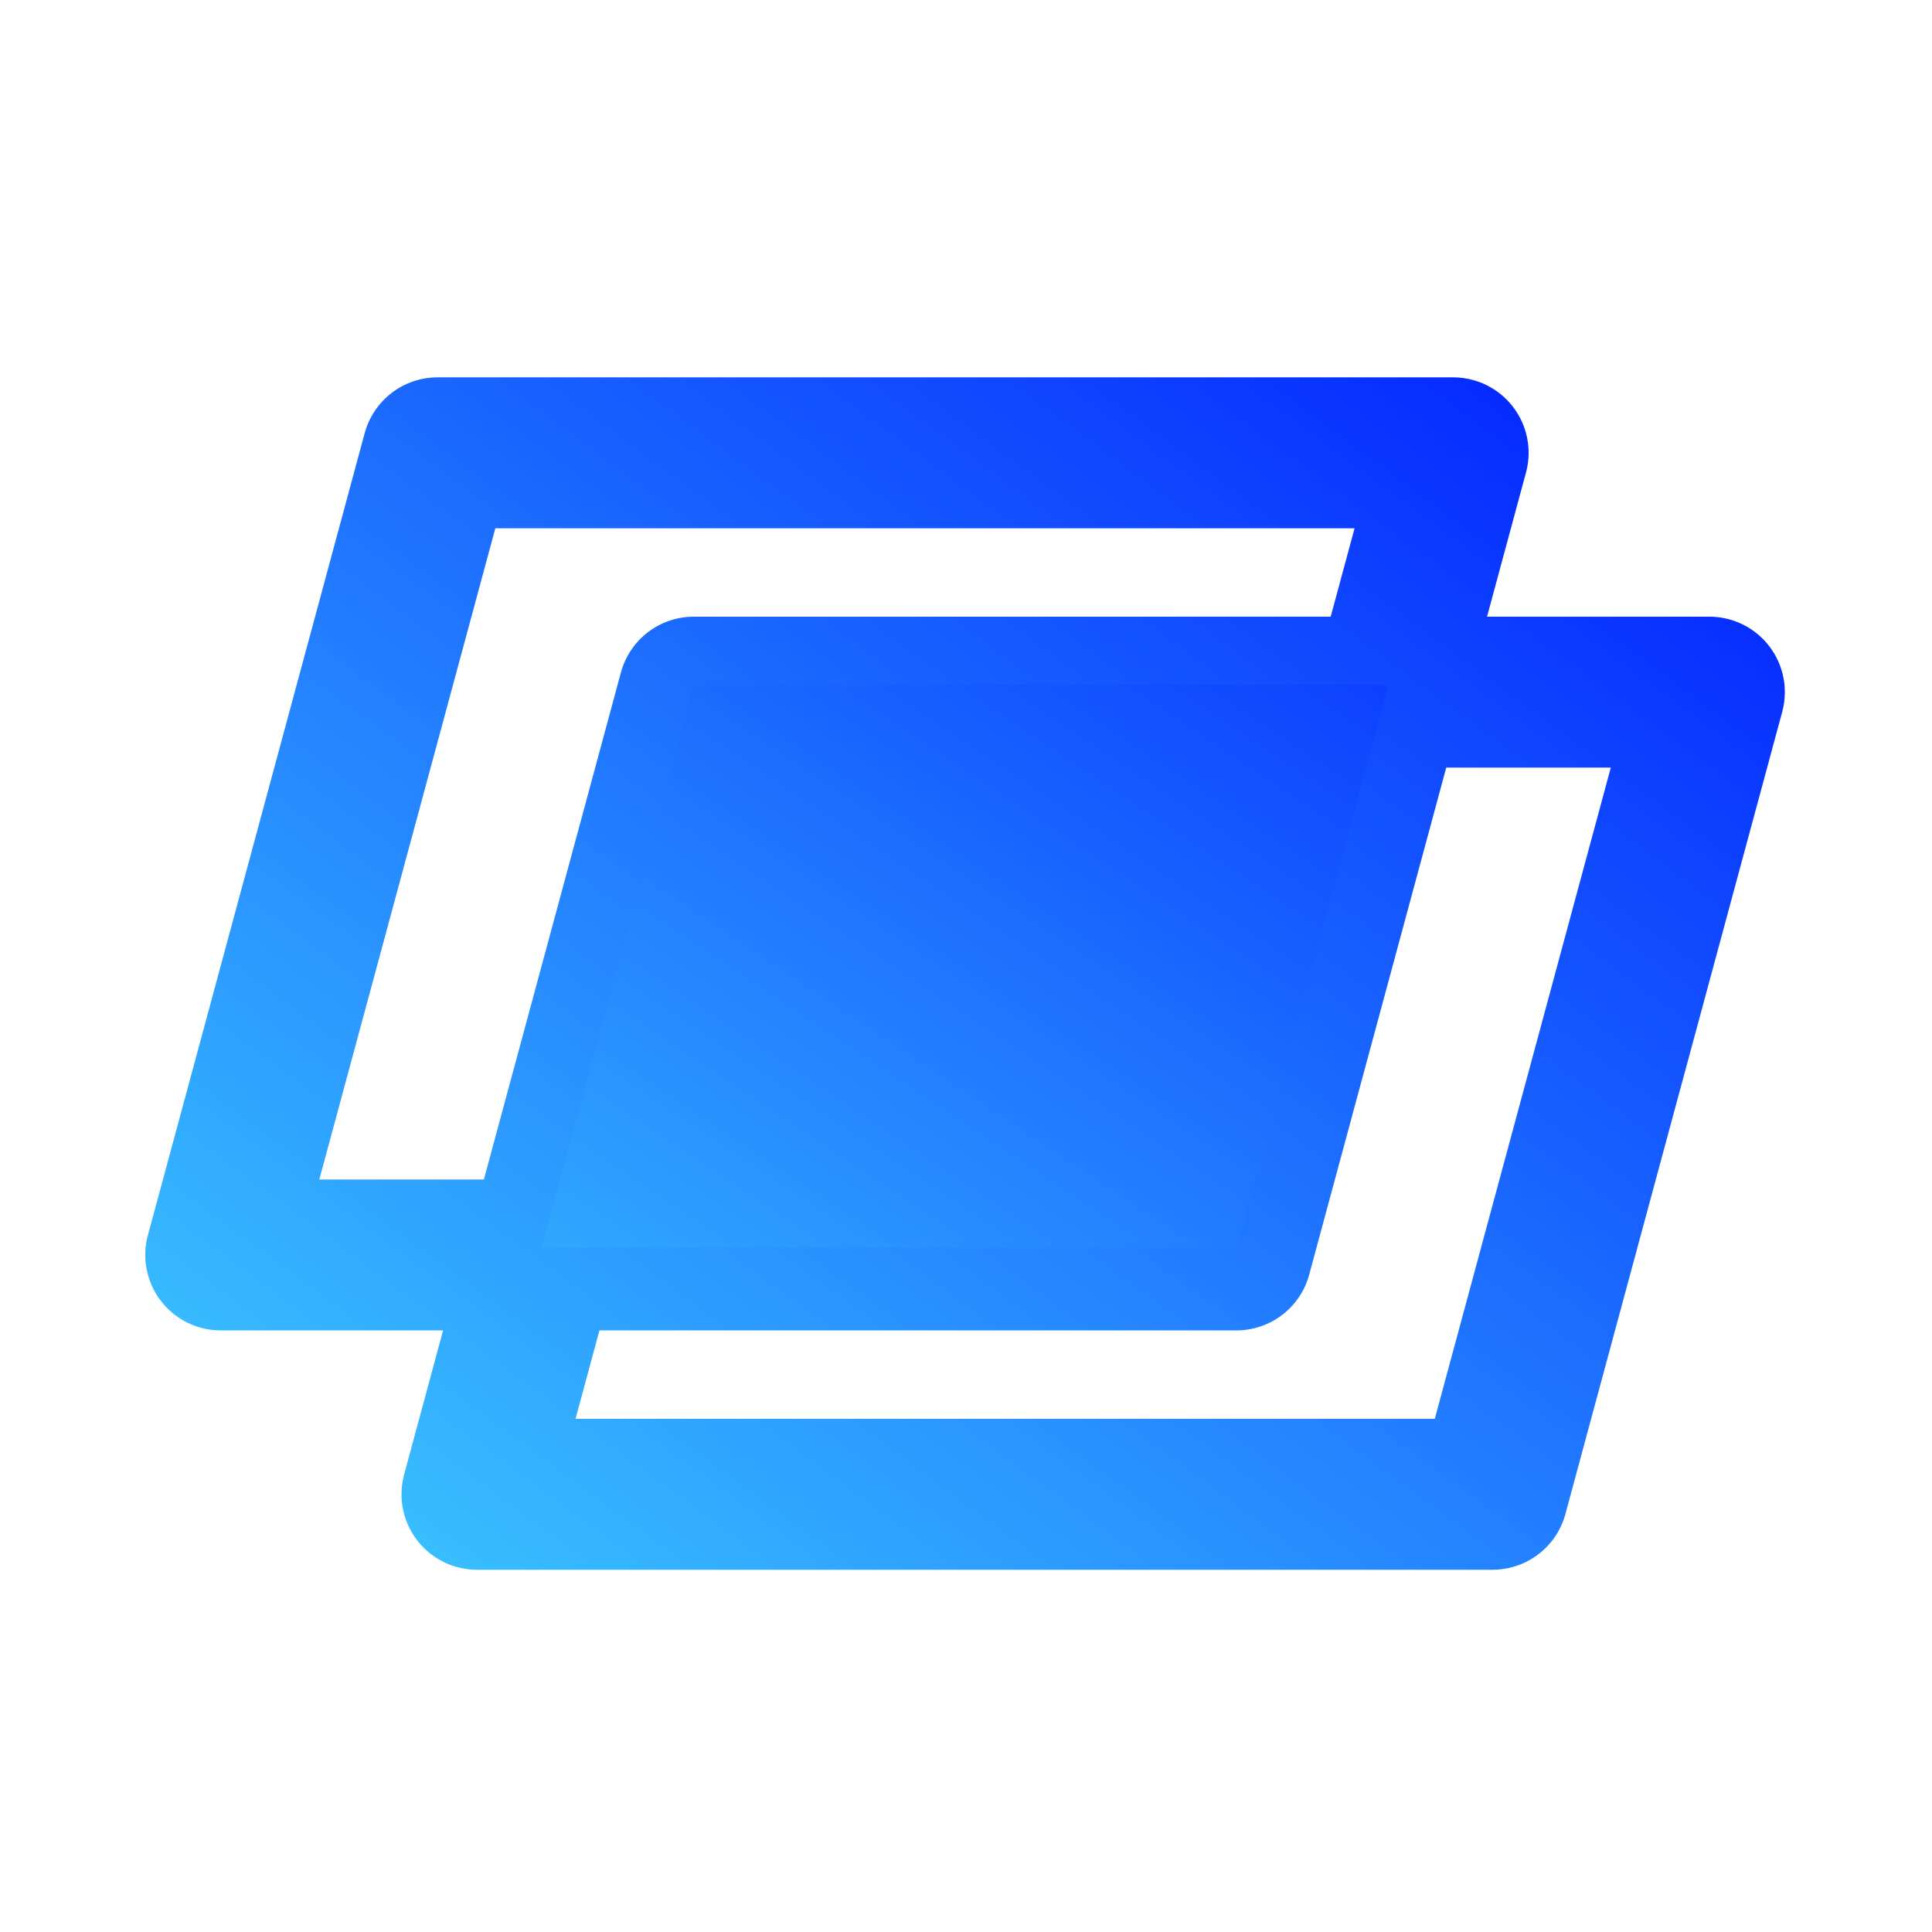 <svg xmlns="http://www.w3.org/2000/svg" xmlns:xlink="http://www.w3.org/1999/xlink" fill="none" version="1.1" width="1024" height="1024" viewBox="0 0 1024 1024"><defs><clipPath id="master_svg0_14_4"><rect x="0" y="0" width="1024" height="1024" rx="160"/></clipPath><filter id="master_svg1_14_05" filterUnits="objectBoundingBox" color-interpolation-filters="sRGB" x="-20" y="-16" width="829" height="592"><feFlood flood-opacity="0" result="BackgroundImageFix"/><feColorMatrix in="SourceAlpha" type="matrix" values="0 0 0 0 0 0 0 0 0 0 0 0 0 0 0 0 0 0 127 0"/><feOffset dy="4" dx="0"/><feGaussianBlur stdDeviation="5"/><feColorMatrix type="matrix" values="0 0 0 0 0 0 0 0 0 0 0 0 0 0 0 0 0 0 0.302 0"/><feBlend mode="normal" in2="BackgroundImageFix" result="effect1_dropShadow"/><feBlend mode="normal" in="SourceGraphic" in2="effect1_dropShadow" result="shape"/></filter><linearGradient x1="1" y1="0" x2="0" y2="1" id="master_svg2_14_07"><stop offset="0%" stop-color="#001AFF" stop-opacity="1"/><stop offset="100%" stop-color="#3ECFFF" stop-opacity="1"/></linearGradient><linearGradient x1="1" y1="0" x2="0" y2="1" id="master_svg3_14_1535"><stop offset="0%" stop-color="#0D40FF" stop-opacity="1"/><stop offset="97.857%" stop-color="#30A6FF" stop-opacity="1"/></linearGradient></defs><g style="mix-blend-mode:passthrough" clip-path="url(#master_svg0_14_4)"><rect x="0" y="0" width="1024" height="1024" rx="160" fill="#FFFFFF" fill-opacity="1"/><g style="mix-blend-mode:passthrough"><g style="mix-blend-mode:passthrough" filter="url(#master_svg1_14_05)"><path d="M735.912,322.851L906,322.851Q906.982,322.851,907.963,322.899Q908.943,322.947,909.921,323.044Q910.898,323.14,911.869,323.284Q912.84,323.428,913.803,323.62Q914.767,323.811,915.719,324.05Q916.672,324.288,917.611,324.573Q918.551,324.858,919.475,325.189Q920.4,325.52,921.307,325.896Q922.214,326.272,923.102,326.691Q923.99,327.111,924.856,327.574Q925.722,328.037,926.564,328.542Q927.406,329.047,928.223,329.592Q929.039,330.138,929.828,330.723Q930.617,331.308,931.376,331.931Q932.135,332.553,932.862,333.213Q933.59,333.872,934.284,334.567Q934.979,335.261,935.638,335.989Q936.297,336.716,936.92,337.475Q937.543,338.234,938.128,339.023Q938.713,339.812,939.259,340.628Q939.804,341.445,940.309,342.287Q940.814,343.129,941.277,343.995Q941.74,344.861,942.159,345.749Q942.579,346.636,942.955,347.544Q943.331,348.451,943.662,349.375Q943.993,350.3,944.278,351.24Q944.563,352.179,944.801,353.132Q945.04,354.084,945.231,355.047Q945.423,356.01,945.567,356.982Q945.711,357.953,945.807,358.93Q945.904,359.908,945.952,360.888Q946,361.869,946,362.851Q946,365.495,945.652,368.115Q945.304,370.736,944.614,373.288L829.705,798.437Q829.492,799.225,829.246,800.005Q829.001,800.784,828.725,801.552Q828.448,802.321,828.14,803.078Q827.832,803.834,827.493,804.578Q827.155,805.321,826.786,806.05Q826.418,806.779,826.02,807.492Q825.622,808.206,825.195,808.902Q824.768,809.599,824.313,810.277Q823.858,810.955,823.376,811.615Q822.893,812.274,822.385,812.913Q821.876,813.552,821.341,814.17Q820.807,814.788,820.248,815.383Q819.689,815.979,819.105,816.551Q818.522,817.123,817.917,817.671Q817.31,818.219,816.683,818.741Q816.055,819.264,815.406,819.761Q814.758,820.257,814.089,820.727Q813.421,821.197,812.734,821.639Q812.047,822.081,811.343,822.494Q810.638,822.908,809.917,823.292Q809.197,823.677,808.461,824.031Q807.725,824.386,806.975,824.711Q806.226,825.035,805.463,825.329Q804.701,825.622,803.927,825.884Q803.154,826.146,802.37,826.377Q801.586,826.607,800.794,826.805Q800.001,827.003,799.201,827.169Q798.401,827.335,797.595,827.468Q796.789,827.6,795.979,827.7Q795.168,827.8,794.354,827.867Q793.54,827.933,792.723,827.967Q791.907,828,791.09,828L252.802,828Q251.82,828,250.84,827.952Q249.859,827.904,248.882,827.807Q247.905,827.711,246.933,827.567Q245.962,827.423,244.999,827.231Q244.036,827.04,243.083,826.801Q242.131,826.563,241.191,826.278Q240.251,825.992,239.327,825.662Q238.402,825.331,237.495,824.955Q236.588,824.579,235.7,824.159Q234.813,823.74,233.947,823.277Q233.081,822.814,232.238,822.309Q231.396,821.804,230.58,821.259Q229.763,820.713,228.974,820.128Q228.186,819.543,227.427,818.92Q226.668,818.297,225.94,817.638Q225.212,816.979,224.518,816.284Q223.824,815.59,223.164,814.862Q222.505,814.135,221.882,813.376Q221.259,812.617,220.674,811.828Q220.089,811.039,219.544,810.223Q218.998,809.406,218.493,808.564Q217.988,807.722,217.526,806.856Q217.063,805.99,216.643,805.102Q216.223,804.214,215.847,803.307Q215.471,802.4,215.141,801.476Q214.81,800.551,214.525,799.611Q214.24,798.672,214.001,797.719Q213.763,796.767,213.571,795.804Q213.379,794.84,213.235,793.869Q213.091,792.898,212.995,791.921Q212.899,790.943,212.851,789.963Q212.802,788.982,212.802,788Q212.802,785.356,213.15,782.736Q213.498,780.115,214.188,777.563L248.473,650.712L329.098,352.414Q329.311,351.626,329.556,350.846Q329.801,350.067,330.078,349.299Q330.355,348.53,330.663,347.773Q330.971,347.017,331.309,346.273Q331.648,345.53,332.016,344.801Q332.385,344.072,332.783,343.359Q333.181,342.645,333.608,341.949Q334.035,341.252,334.49,340.574Q334.945,339.896,335.427,339.236Q335.909,338.577,336.418,337.938Q336.927,337.299,337.461,336.681Q337.996,336.063,338.555,335.468Q339.114,334.872,339.697,334.3Q340.28,333.728,340.886,333.18Q341.492,332.632,342.12,332.11Q342.748,331.587,343.396,331.09Q344.045,330.594,344.713,330.124Q345.382,329.654,346.068,329.212Q346.755,328.77,347.46,328.357Q348.164,327.943,348.885,327.559Q349.606,327.174,350.342,326.82Q351.077,326.465,351.827,326.14Q352.577,325.816,353.339,325.522Q354.101,325.229,354.875,324.967Q355.649,324.705,356.433,324.474Q357.216,324.244,358.009,324.046Q358.801,323.848,359.601,323.682Q360.401,323.516,361.207,323.384Q362.013,323.251,362.824,323.151Q363.635,323.051,364.449,322.984Q365.263,322.918,366.079,322.884Q366.895,322.851,367.712,322.851L735.912,322.851ZM735.912,402.851L367.712,402.851L367.712,362.851L406.327,373.288L325.702,671.586L291.417,798.437L252.802,788L252.802,748L791.09,748L791.09,788L752.476,777.563L867.386,352.414L906,362.851L906,402.851L735.912,402.851ZM770.198,276L231.91,276L231.91,236L270.524,246.437L155.614,671.586L117,661.149L117,621.149L655.288,621.149L655.288,661.149L616.673,650.712L731.583,225.563L770.198,236L770.198,276ZM770.198,196Q772.841,196,775.462,196.348Q778.082,196.696,780.634,197.386Q781.582,197.642,782.516,197.944Q783.451,198.247,784.369,198.594Q785.287,198.942,786.187,199.335Q787.087,199.727,787.967,200.164Q788.847,200.6,789.704,201.079Q790.561,201.558,791.394,202.078Q792.227,202.598,793.033,203.159Q793.839,203.719,794.617,204.319Q795.395,204.918,796.142,205.555Q796.889,206.192,797.605,206.865Q798.32,207.538,799.001,208.245Q799.682,208.952,800.328,209.692Q800.974,210.431,801.583,211.202Q802.192,211.972,802.762,212.772Q803.332,213.571,803.863,214.398Q804.393,215.224,804.882,216.075Q805.371,216.927,805.818,217.801Q806.265,218.676,806.668,219.571Q807.071,220.466,807.43,221.38Q807.789,222.294,808.103,223.225Q808.416,224.155,808.684,225.1Q808.951,226.045,809.172,227.002Q809.393,227.958,809.567,228.925Q809.741,229.891,809.867,230.865Q809.993,231.839,810.071,232.818Q810.149,233.797,810.179,234.778Q810.209,235.76,810.191,236.741Q810.173,237.723,810.106,238.703Q810.04,239.683,809.925,240.658Q809.811,241.633,809.649,242.602Q809.487,243.57,809.278,244.529Q809.068,245.489,808.812,246.437L693.902,671.586Q693.689,672.374,693.444,673.154Q693.199,673.933,692.922,674.701Q692.645,675.47,692.337,676.227Q692.029,676.983,691.691,677.727Q691.352,678.47,690.984,679.199Q690.615,679.928,690.217,680.641Q689.819,681.355,689.392,682.051Q688.965,682.748,688.51,683.426Q688.055,684.104,687.573,684.764Q687.091,685.423,686.582,686.062Q686.073,686.701,685.539,687.319Q685.004,687.937,684.445,688.532Q683.886,689.128,683.303,689.7Q682.72,690.272,682.114,690.82Q681.508,691.368,680.88,691.89Q680.252,692.413,679.604,692.91Q678.955,693.406,678.287,693.876Q677.619,694.346,676.932,694.788Q676.245,695.23,675.54,695.643Q674.836,696.057,674.115,696.441Q673.394,696.826,672.658,697.18Q671.923,697.535,671.173,697.86Q670.423,698.184,669.661,698.478Q668.898,698.771,668.125,699.033Q667.351,699.295,666.567,699.526Q665.784,699.756,664.991,699.954Q664.199,700.152,663.399,700.318Q662.599,700.484,661.793,700.616Q660.987,700.749,660.176,700.849Q659.365,700.949,658.551,701.016Q657.737,701.082,656.921,701.116Q656.105,701.149,655.288,701.149L117,701.149Q114.356,701.149,111.736,700.801Q109.115,700.453,106.563,699.763Q105.615,699.507,104.681,699.205Q103.747,698.902,102.829,698.554Q101.91,698.207,101.01,697.814Q100.11,697.422,99.231,696.985Q98.351,696.549,97.493,696.07Q96.636,695.591,95.803,695.071Q94.971,694.551,94.165,693.99Q93.358,693.43,92.581,692.83Q91.803,692.231,91.055,691.594Q90.308,690.957,89.593,690.284Q88.878,689.611,88.196,688.904Q87.515,688.197,86.869,687.457Q86.223,686.718,85.614,685.947Q85.006,685.177,84.435,684.377Q83.865,683.578,83.335,682.751Q82.805,681.925,82.316,681.074Q81.827,680.222,81.38,679.348Q80.933,678.473,80.53,677.578Q80.126,676.683,79.767,675.769Q79.409,674.855,79.095,673.924Q78.781,672.994,78.514,672.049Q78.246,671.104,78.025,670.147Q77.804,669.19,77.631,668.224Q77.457,667.258,77.331,666.284Q77.205,665.31,77.127,664.331Q77.049,663.352,77.019,662.371Q76.989,661.389,77.007,660.407Q77.025,659.426,77.091,658.446Q77.158,657.466,77.272,656.491Q77.386,655.516,77.548,654.547Q77.711,653.579,77.92,652.62Q78.129,651.66,78.386,650.712L193.295,225.563Q193.508,224.775,193.754,223.995Q193.999,223.216,194.275,222.448Q194.552,221.679,194.86,220.923Q195.168,220.166,195.507,219.422Q195.845,218.679,196.214,217.95Q196.582,217.221,196.981,216.508Q197.379,215.794,197.805,215.098Q198.232,214.401,198.687,213.723Q199.142,213.044,199.624,212.385Q200.107,211.726,200.615,211.087Q201.124,210.448,201.659,209.83Q202.193,209.212,202.752,208.617Q203.312,208.021,203.895,207.449Q204.478,206.877,205.084,206.329Q205.69,205.781,206.317,205.259Q206.945,204.736,207.594,204.239Q208.242,203.743,208.911,203.273Q209.579,202.803,210.266,202.362Q210.953,201.919,211.657,201.506Q212.362,201.092,213.083,200.708Q213.803,200.323,214.539,199.969Q215.275,199.614,216.025,199.289Q216.774,198.965,217.537,198.672Q218.299,198.378,219.073,198.116Q219.846,197.854,220.63,197.623Q221.414,197.393,222.206,197.195Q222.999,196.997,223.799,196.831Q224.599,196.665,225.405,196.532Q226.211,196.4,227.021,196.3Q227.832,196.2,228.646,196.133Q229.46,196.067,230.277,196.033Q231.093,196,231.91,196L770.198,196Z" fill="url(#master_svg2_14_07)" fill-opacity="1"/></g><g style="mix-blend-mode:passthrough"><path d="M287.073,661.346L655.273,661.346L735.897,363.048L367.698,363.048L287.073,661.346Z" fill="url(#master_svg3_14_1535)" fill-opacity="1"/></g></g></g></svg>